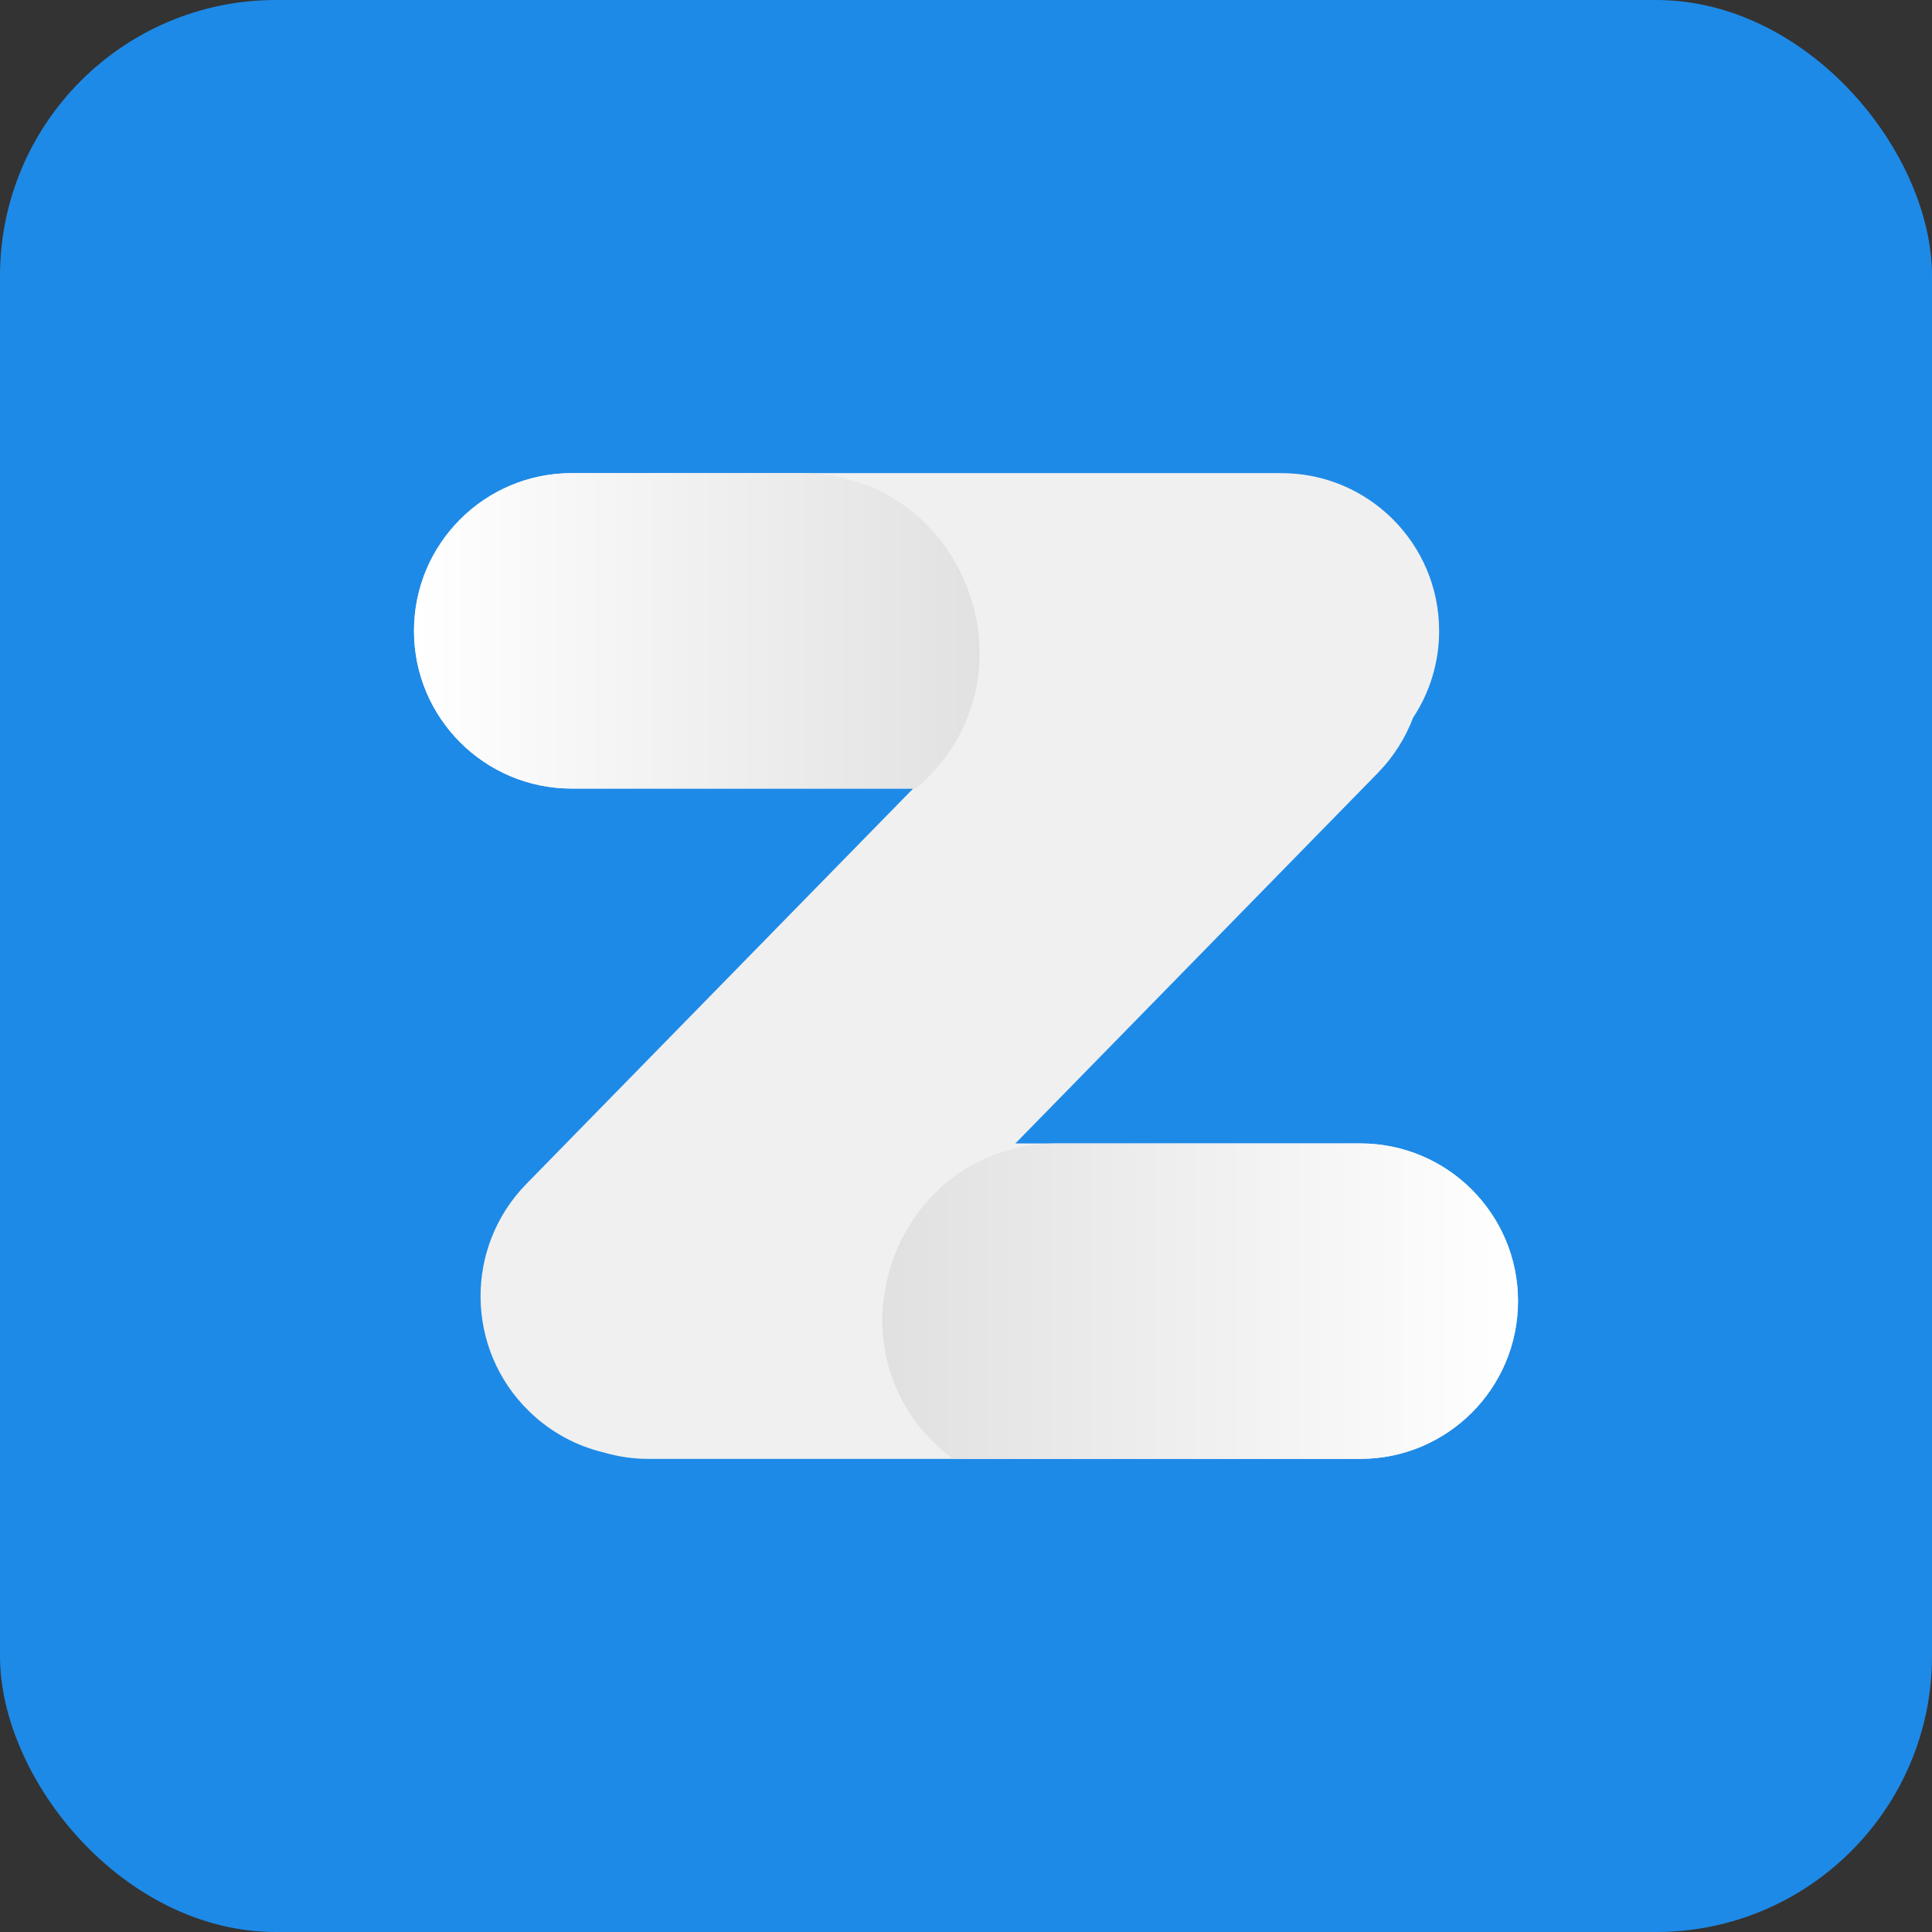 <svg width="56" height="56" viewBox="0 0 56 56" fill="none" xmlns="http://www.w3.org/2000/svg">
<rect x="0" y="0" width="56" height="56" fill="#333333" stroke="none"/>
<rect width="56" height="56" rx="8" fill="#1E8AE7"/>
<path fill-rule="evenodd" clip-rule="evenodd" d="M16.571 13.714C14.047 13.714 12 15.761 12 18.286C12 20.81 14.047 22.857 16.571 22.857H26.468L15.257 34.316C13.459 36.154 13.491 39.102 15.329 40.9C15.958 41.516 16.717 41.917 17.516 42.104C17.918 42.222 18.344 42.286 18.785 42.286H39.429C41.953 42.286 44 40.239 44 37.714C44 35.189 41.953 33.143 39.429 33.143H29.432L39.931 22.411C40.396 21.936 40.738 21.387 40.959 20.803C41.436 20.081 41.714 19.216 41.714 18.286C41.714 15.761 39.667 13.714 37.143 13.714H16.571Z" fill="#F0F0F0"/>
<path d="M44 37.714C44 35.19 41.953 33.143 39.428 33.143H30.666C25.785 33.143 23.714 39.357 27.619 42.286H39.428C41.953 42.286 44 40.239 44 37.714Z" fill="url(#paint0_linear_1256_30554)"/>
<path d="M12 18.286C12 15.761 14.047 13.714 16.571 13.714H23.201C28.031 13.714 30.236 19.74 26.545 22.857H16.571C14.047 22.857 12 20.81 12 18.286Z" fill="url(#paint1_linear_1256_30554)"/>
<defs>
<linearGradient id="paint0_linear_1256_30554" x1="44" y1="38.286" x2="25.337" y2="38.286" gradientUnits="userSpaceOnUse">
<stop stop-color="white"/>
<stop offset="1" stop-color="#E0E0E0"/>
</linearGradient>
<linearGradient id="paint1_linear_1256_30554" x1="12" y1="18.857" x2="28.571" y2="18.857" gradientUnits="userSpaceOnUse">
<stop stop-color="white"/>
<stop offset="1" stop-color="#E1E1E1"/>
</linearGradient>
</defs>
</svg>
